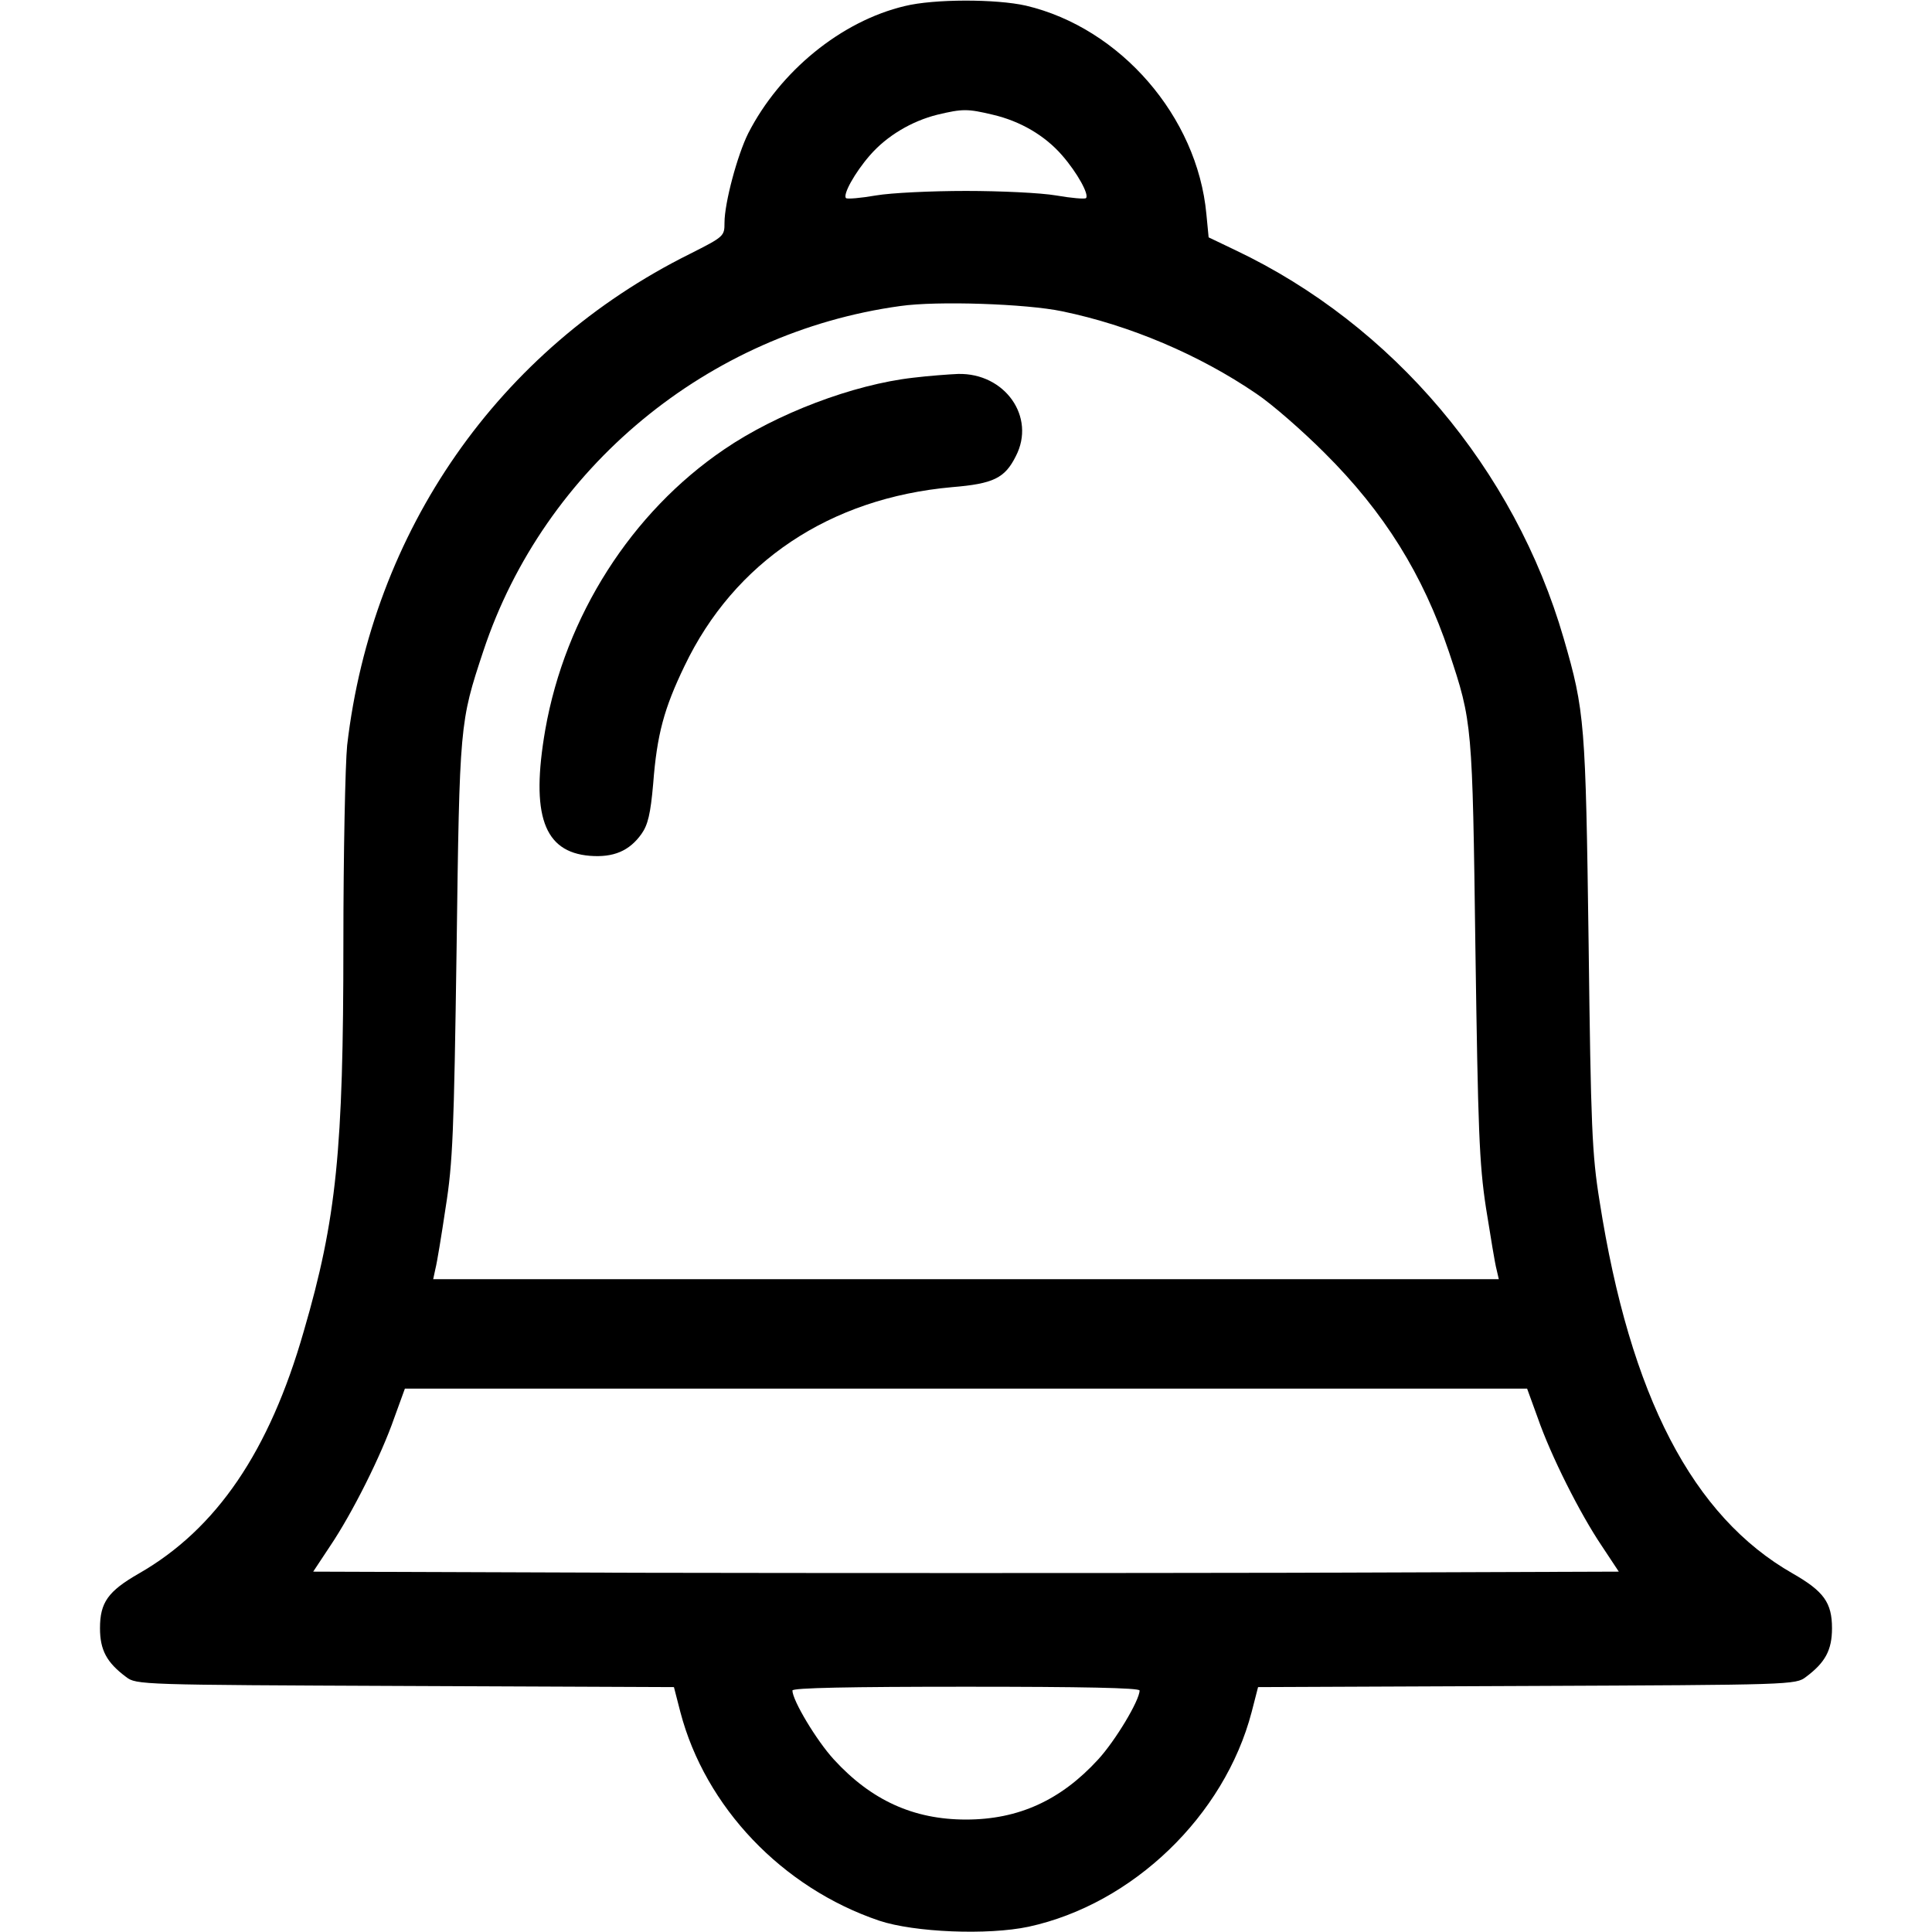 <svg xmlns="http://www.w3.org/2000/svg" width="682.667" height="682.667" version="1.0" viewBox="0 0 512 512">
  <path d="M239.8 1.6c-16.9 4-33.1 17.3-41.5 33.7-2.9 5.8-6.3 18.5-6.3 23.7 0 3.6-.1 3.7-9.2 8.3-50.7 25.2-84.2 73.4-90.8 130.2-.5 5-1 28.6-1 52.5 0 54.8-1.8 73-10.5 102.8-9.1 31.8-23.1 52.4-43.7 64.2-8.2 4.7-10.3 7.7-10.3 14.5 0 5.8 1.8 9.1 6.9 12.9 2.7 2.1 3.8 2.1 73.9 2.4l71.3.3 1.7 6.6c6.6 25.2 27 46.6 52.7 55.3 9.3 3.1 28.8 3.9 39.6 1.6 27.6-6 51.9-29.4 59.1-56.9l1.7-6.6 71.3-.3c70.1-.3 71.2-.3 73.9-2.4 5.1-3.8 6.9-7.1 6.9-12.9 0-6.8-2.2-9.8-10.4-14.5-26.5-15.1-43.1-46.9-51.2-98.7-2-12.4-2.3-19.5-2.9-68.3-.8-58.5-1-61.5-6.6-80.8-13-44.9-45.3-83.1-87-102.9l-7.1-3.4-.6-6.2c-2.4-25.8-22.8-49.3-47.8-55.2-7.9-1.8-24.4-1.8-32.1.1zm23.3 28.8c7.3 1.7 13.8 5.5 18.4 10.8 4 4.6 7.2 10.4 6.3 11.3-.3.3-3.9 0-7.9-.7-4.1-.7-14.8-1.2-23.9-1.2-9.1 0-19.8.5-23.9 1.2-4 .7-7.6 1-7.9.7-.9-.9 2.3-6.7 6.3-11.3 4.5-5.2 11.1-9.1 17.9-10.8 6.7-1.6 8-1.6 14.7 0zm18.4 52.1c17.9 3.7 36.3 11.5 51.4 21.8 4.2 2.8 12.3 9.9 18.1 15.7 15.9 15.8 26.1 32.3 33 52.8 6.2 18.6 6.2 19 7 78.7.7 47.9 1 56.8 2.8 68.6 1.2 7.5 2.4 14.9 2.8 16.3l.6 2.6H114.8l.6-2.8c.4-1.5 1.6-8.8 2.7-16.2 1.9-11.9 2.2-19.9 2.9-68.5.8-59.8.8-60 7.1-79 16.1-48.5 59.5-84.4 110.5-91.4 9.7-1.4 33.4-.6 42.9 1.4zm126 293.2c3.5 10.1 11.2 25.4 17 34l4.5 6.8-86.5.3c-47.6.1-125.4.1-173 0l-86.5-.3 4.5-6.8c5.8-8.6 13.5-23.9 17-34l2.8-7.7h297.4l2.8 7.7zM302 448c0 2.6-6.4 13.3-11 18.3-9.9 10.8-21.1 15.9-35 15.9-13.9 0-25.1-5.1-35-15.9-4.6-5-11-15.7-11-18.3 0-.7 15.1-1 46-1s46 .3 46 1z"/>
  <path d="M242 100.1c-15.9 1.8-36.2 9.5-50.1 19-24.6 16.7-42.1 44.2-47.4 74.3-3.9 22.6-.4 32.4 11.8 33.4 6.3.5 10.5-1.3 13.7-5.8 1.7-2.4 2.4-5.3 3.1-13.3 1-13.1 2.9-20 8.3-31.2 13.2-27.6 38.5-44.5 70.9-47.4 11-.9 14-2.4 16.9-8.2 5.4-10.4-2.9-22.1-15.3-21.8-2.4.1-7.8.5-11.9 1z"/>
</svg>
